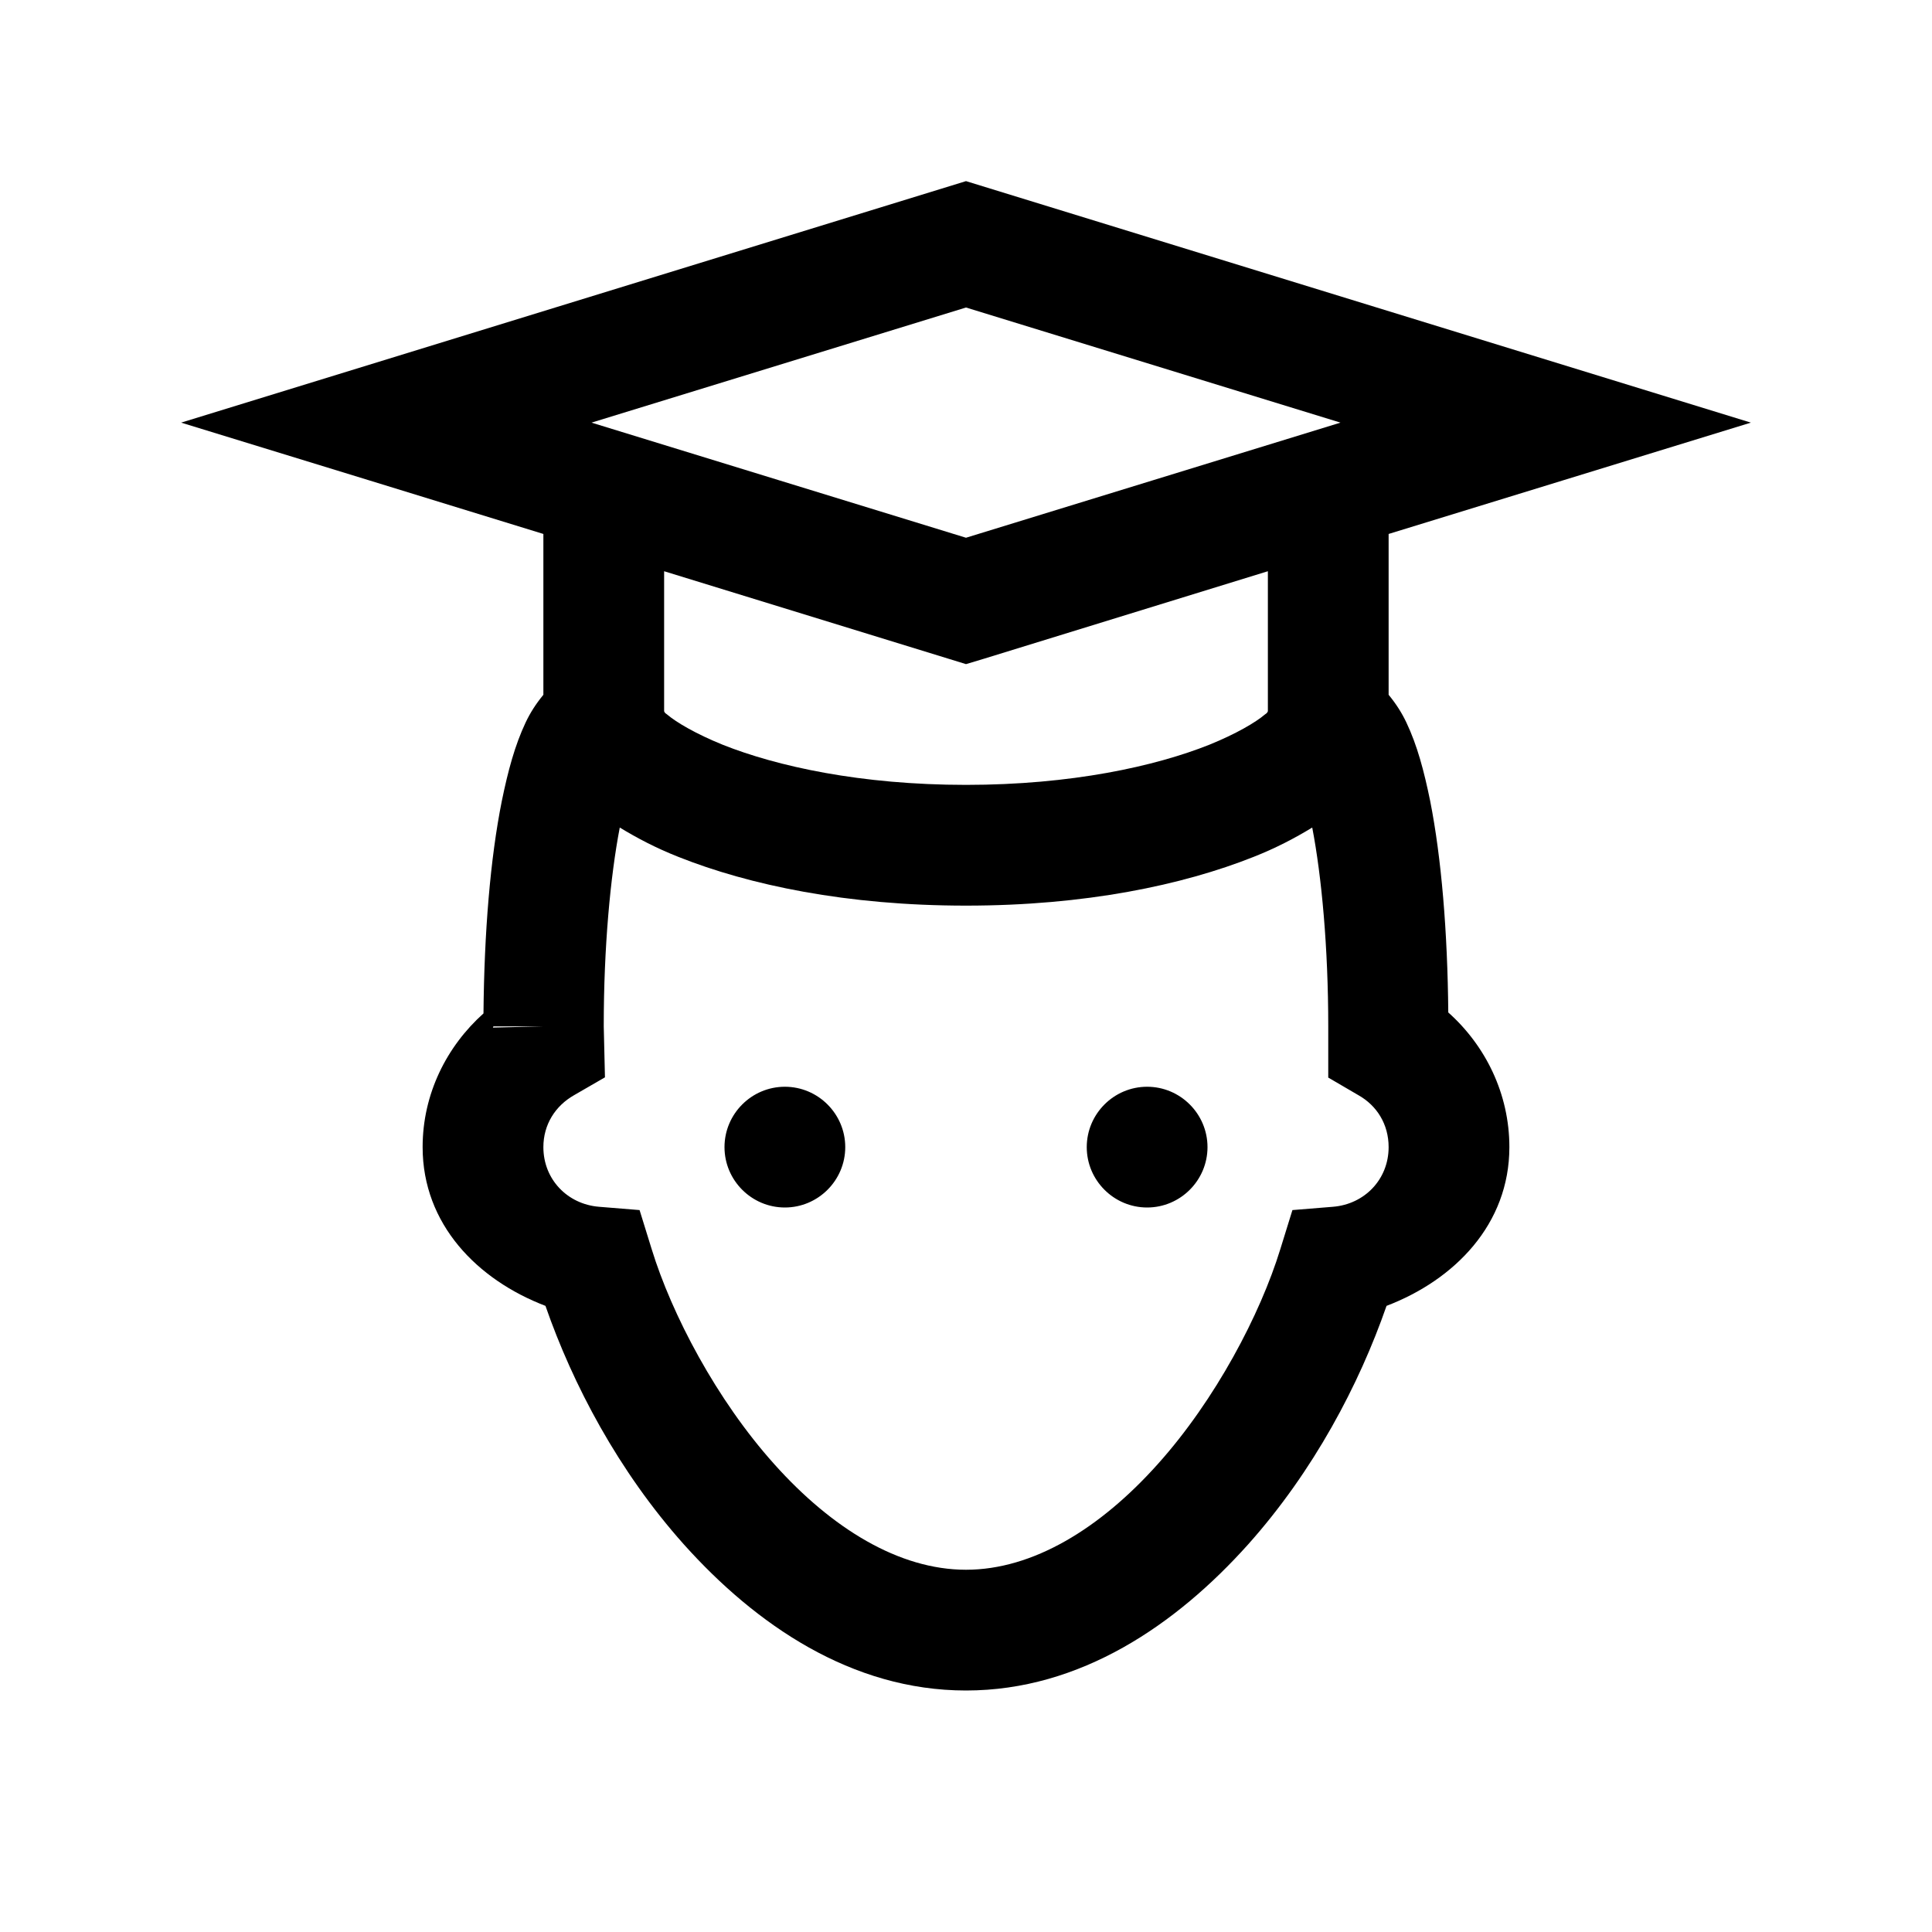 <svg width="24" height="24" viewBox="0 0 24 24" fill="none" xmlns="http://www.w3.org/2000/svg">
<path d="M12 2.25L2.25 5.25L4.579 5.965L6.75 6.633V8.631C6.656 8.745 6.586 8.856 6.53 8.974C6.396 9.258 6.311 9.574 6.234 9.949C6.091 10.661 6.015 11.581 6.006 12.589C5.549 12.999 5.25 13.588 5.25 14.25C5.25 15.208 5.93 15.899 6.776 16.222C7.116 17.2 7.682 18.275 8.496 19.186C9.387 20.18 10.576 21 12 21C13.424 21 14.613 20.18 15.504 19.186C16.318 18.275 16.884 17.2 17.224 16.222C18.07 15.899 18.75 15.208 18.75 14.25C18.75 13.588 18.454 12.99 17.991 12.577C17.982 11.572 17.906 10.658 17.766 9.949C17.689 9.574 17.605 9.258 17.47 8.974C17.414 8.856 17.344 8.745 17.25 8.631V6.633L21.75 5.25L12 2.25ZM12 3.82L16.652 5.25L12 6.68L7.348 5.25L12 3.82ZM8.25 7.096L12 8.25L12.223 8.183L15.75 7.096V8.836C15.741 8.848 15.75 8.851 15.715 8.874C15.598 8.974 15.354 9.117 15.021 9.252C14.35 9.519 13.31 9.75 12 9.75C10.69 9.75 9.65 9.519 8.979 9.252C8.646 9.117 8.402 8.974 8.285 8.874C8.25 8.851 8.259 8.848 8.25 8.836V7.096ZM7.699 10.28C7.916 10.412 8.15 10.535 8.426 10.644C9.308 10.995 10.518 11.25 12 11.25C13.482 11.25 14.692 10.995 15.574 10.644C15.85 10.535 16.084 10.412 16.301 10.28C16.418 10.887 16.5 11.771 16.5 12.75V13.386L16.875 13.605C17.104 13.734 17.25 13.966 17.25 14.25C17.25 14.651 16.951 14.959 16.559 14.991L16.055 15.032L15.905 15.516C15.656 16.327 15.1 17.388 14.382 18.188C13.667 18.987 12.832 19.5 12 19.5C11.168 19.5 10.333 18.987 9.618 18.188C8.9 17.388 8.344 16.327 8.095 15.516L7.945 15.032L7.441 14.991C7.049 14.959 6.75 14.651 6.75 14.25C6.75 13.969 6.899 13.737 7.131 13.605L7.515 13.383L7.5 12.75V12.741C7.5 11.769 7.582 10.887 7.699 10.28ZM6.129 12.75H6.753L6.123 12.765L6.129 12.75ZM9.75 13.5C9.337 13.5 9 13.837 9 14.25C9 14.663 9.337 15 9.75 15C10.163 15 10.5 14.663 10.5 14.25C10.5 13.837 10.163 13.5 9.75 13.5ZM14.25 13.5C13.837 13.5 13.5 13.837 13.5 14.25C13.5 14.663 13.837 15 14.25 15C14.663 15 15 14.663 15 14.25C15 13.837 14.663 13.5 14.25 13.5Z" fill="black"/>
</svg>
